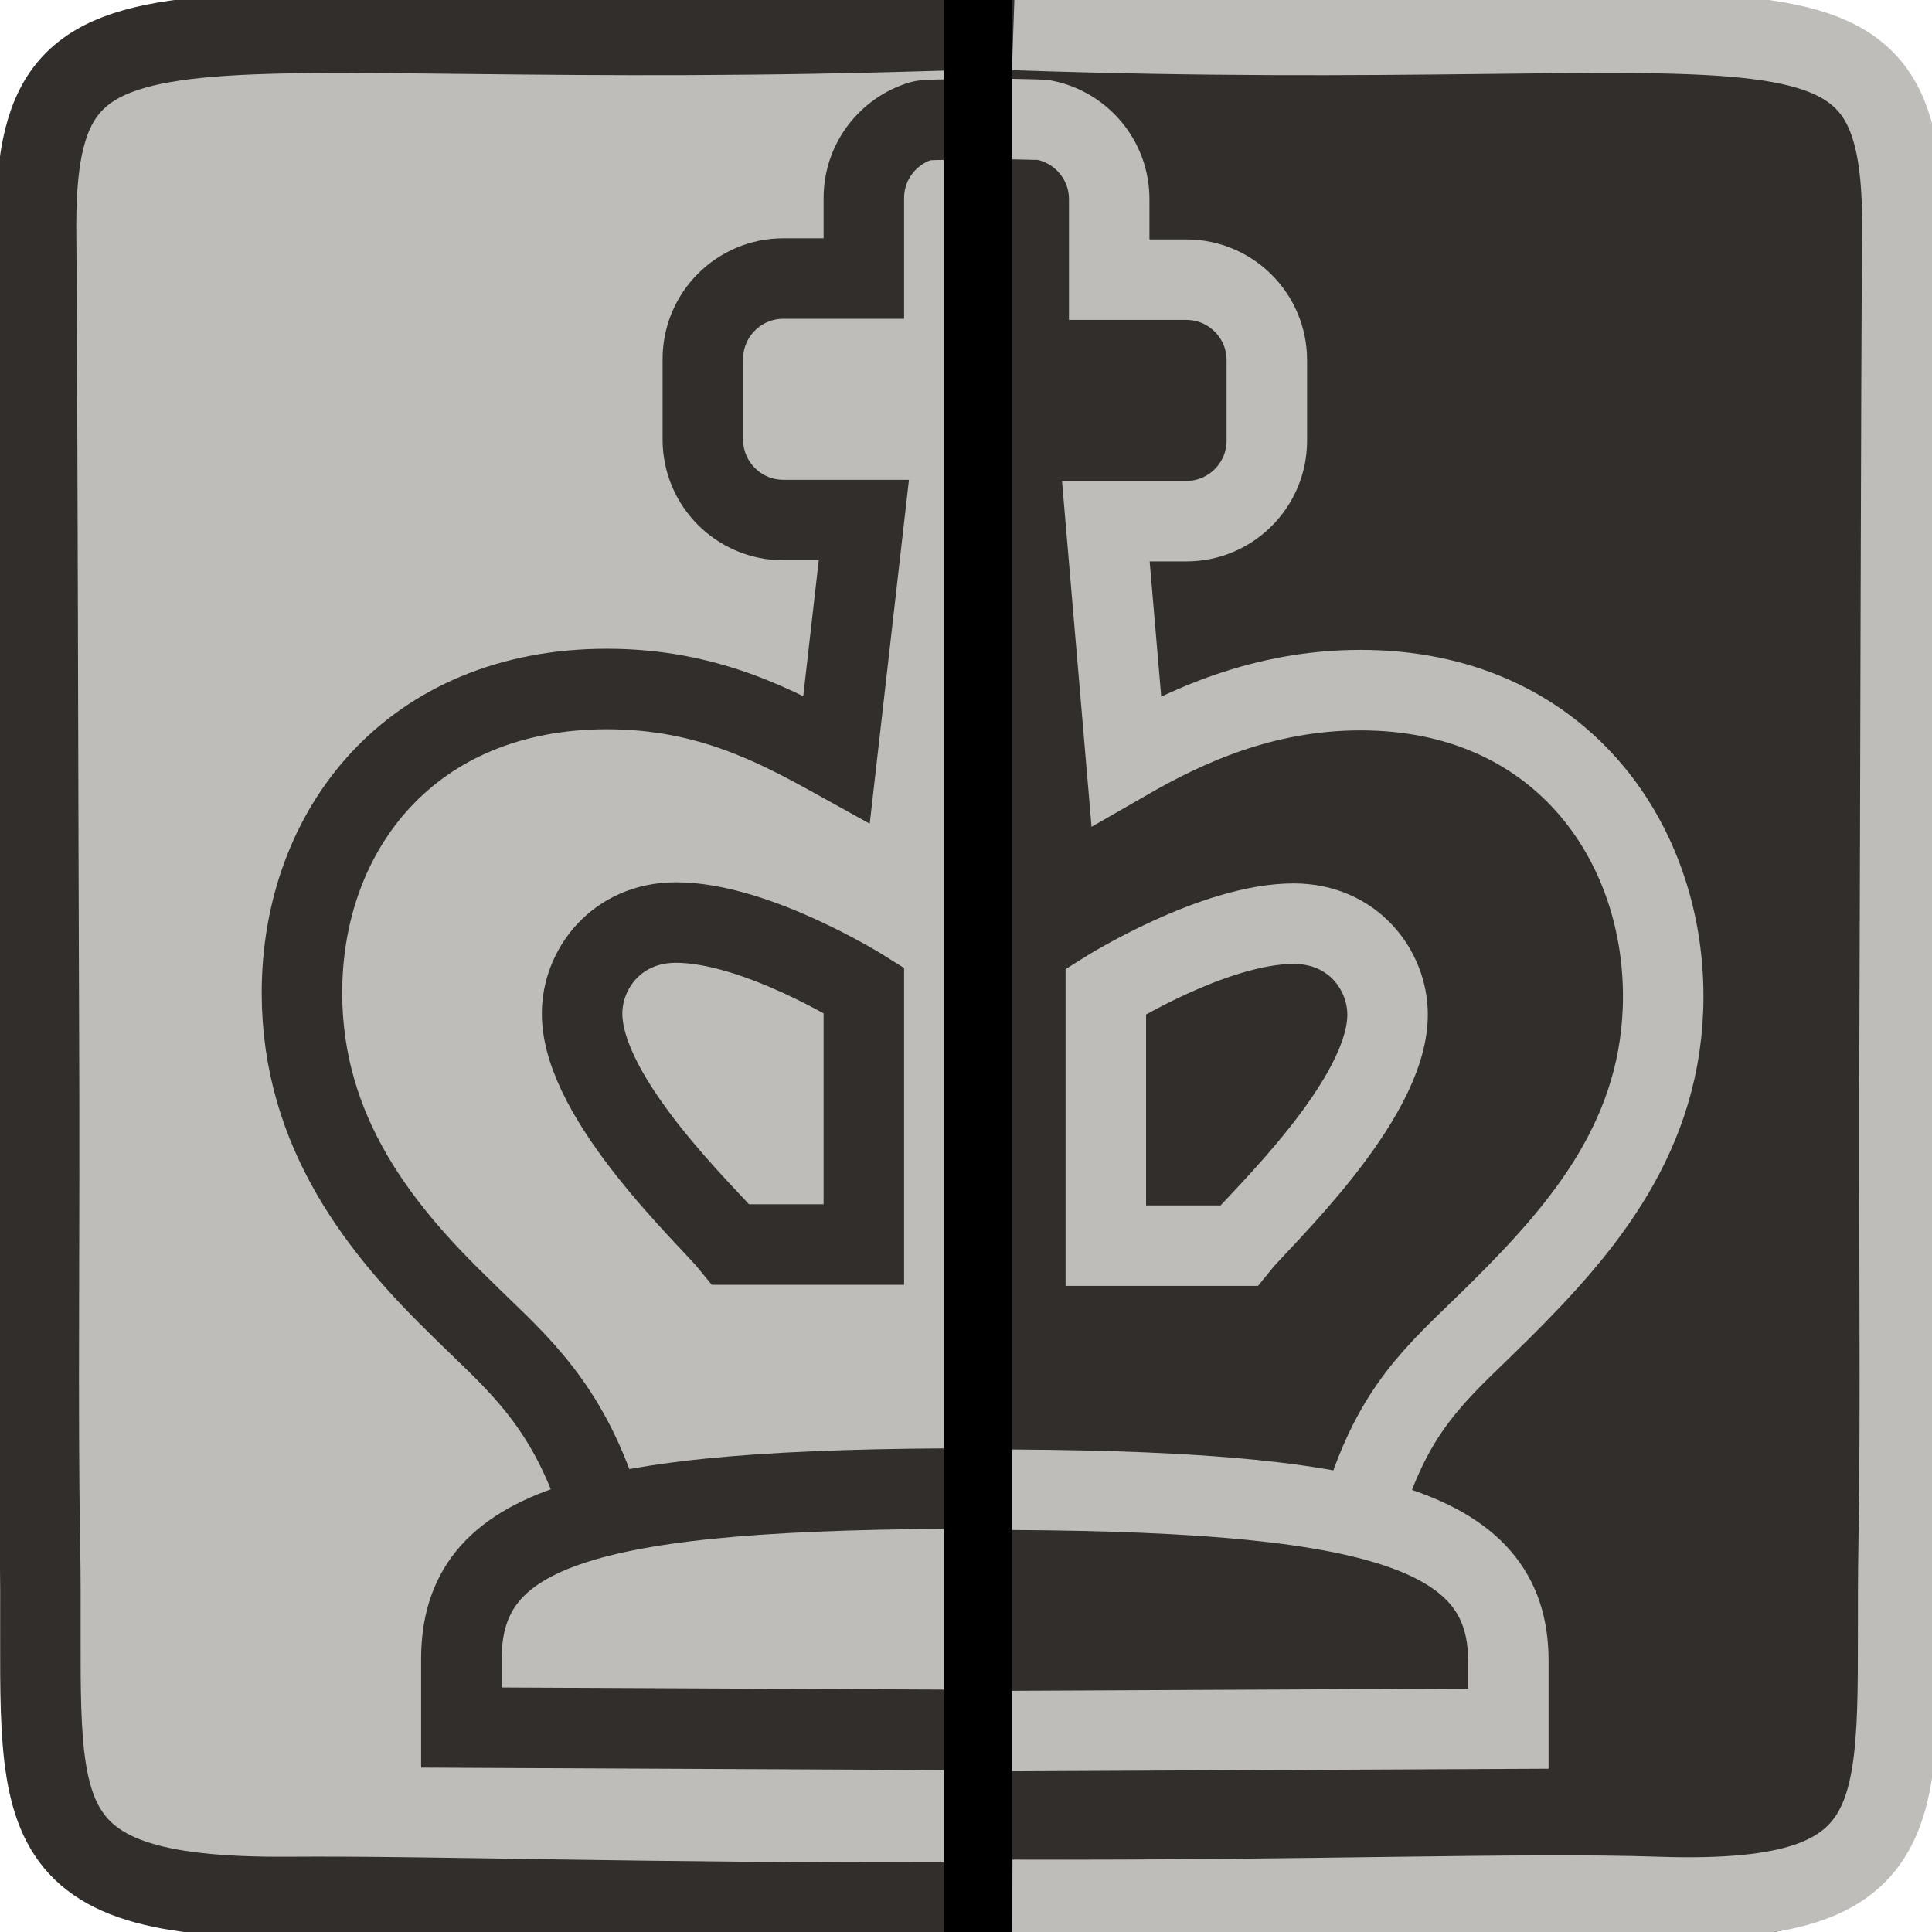 <?xml version="1.0" encoding="utf-8"?>
<svg width="24" height="24" viewBox="0 0 24 24" fill="none" xmlns="http://www.w3.org/2000/svg">
  <rect x="12.137" y="-0.326" width="3.545" height="24.443" style="fill: rgb(49, 46, 43); stroke: rgba(0, 0, 0, 0); transform-origin: 4.805px 15.036px 0px;"/>
  <rect width="12.152" height="24.062" fill="#312E2B" style="transform-origin: 4.805px 15.036px 0px;" x="11.868" y="-0.026" rx="2.395" ry="2.395"/>
  <rect width="12.152" height="24" rx="3" fill="#bebdb9" style="transform-origin: 4.805px 15.036px 0px;" x="0.02" y="0.005"/>
  <rect x="8.623" y="-0.046" width="3.545" height="24.163" style="fill: rgb(190, 189, 185); stroke: rgba(0, 0, 0, 0); transform-origin: 4.805px 15.036px 0px;"/>
  <path style="fill: rgba(49, 46, 43, 0); stroke: rgb(49, 46, 43);" d="M 11.86 0.372 C 2.063 0.698 0.411 -0.547 0.448 2.923 C 0.463 4.279 0.474 10.816 0.482 12.548 C 0.496 15.534 0.464 17.456 0.496 19.183 C 0.555 22.404 0.073 23.591 3.594 23.565 C 5.358 23.552 8.029 23.646 11.872 23.635"/>
  <path style="fill: rgba(49, 46, 43, 0); stroke: rgb(190, 189, 185);" d="M 23.62 23.636 C 14.139 23.31 12.54 24.555 12.576 21.085 C 12.591 19.729 12.601 13.192 12.609 11.46 C 12.622 8.474 12.591 6.552 12.622 4.825 C 12.68 1.604 12.23 0.331 15.621 0.443 C 17.327 0.499 19.913 0.396 23.632 0.407" transform="matrix(-1, 0, 0, -1, 36.208, 24.008)"/>
  <g id="colorpicker-white-sm" transform="matrix(1, 0, 0, 1, -2.661, 0.458)" style="transform-origin: 7.466px 14.578px 0px;">
    <g id="group-1"/>
    <path id="path-1" d="M 14.796 1.033 C 14.695 1.033 14.194 1.017 14.102 1.045 C 13.691 1.169 13.392 1.551 13.392 2.002 L 13.392 3.002 L 12.392 3.002 C 11.84 3.002 11.392 3.45 11.392 4.002 L 11.392 5.002 C 11.392 5.554 11.84 6.002 12.392 6.002 L 13.392 6.002 L 13.053 8.974 C 12.29 8.551 11.442 8.101 10.199 8.101 C 7.768 8.101 6.412 9.847 6.412 11.875 C 6.412 13.622 7.401 14.833 8.39 15.791 C 8.983 16.382 9.605 16.861 10.029 18.016 M 14.821 18.033 C 9.988 18.033 8.392 18.495 8.392 20.157 L 8.392 21.002 L 14.865 21.033" style="stroke: rgb(49, 46, 43);"/>
    <path id="path-2" d="M 13.392 15.002 L 13.392 11.843 C 13.392 11.843 12.055 11.002 11.059 11.002 C 10.319 11.002 9.892 11.582 9.892 12.133 C 9.892 13.205 11.486 14.684 11.742 15.002 L 13.392 15.002 Z" style="stroke: rgb(49, 46, 43);"/>
  </g>
  <g id="colorpicker-black-sm" style="transform-origin: 4.568px 15.063px 0px;" transform="matrix(1, 0, 0, 1, 0.237, -0.026)">
    <g id="Rectangle 19"/>
    <path id="Vector" d="M 16.778 18.514 C 17.174 17.387 17.711 16.993 18.417 16.289 C 19.435 15.275 20.424 14.12 20.424 12.401 C 20.424 10.458 19.124 8.599 16.665 8.599 C 15.45 8.599 14.489 9.049 13.754 9.472 L 13.5 6.5 L 14.5 6.5 C 15.052 6.5 15.5 6.052 15.5 5.5 L 15.5 4.5 C 15.5 3.948 15.052 3.5 14.5 3.5 L 13.542 3.5 L 13.542 2.5 C 13.542 2.015 13.196 1.61 12.737 1.519 C 12.674 1.507 11.988 1.5 11.921 1.5 M 11.968 21.531 L 18.5 21.5 L 18.5 20.655 C 18.5 18.993 16.761 18.531 11.929 18.531" stroke="#BEBDB9"/>
    <path id="Vector_2" d="M13.5 15.5V12.341C13.5 12.341 14.837 11.5 15.833 11.5C16.573 11.5 17 12.08 17 12.63C17 13.703 15.406 15.181 15.15 15.5H13.5Z" stroke="#BEBDB9"/>
  </g>
  <rect x="11.722" y="-0.367" width="0.849" height="25.065" style="stroke: rgba(0, 0, 0, 0); fill: rgb(0, 0, 0);"/>
</svg>